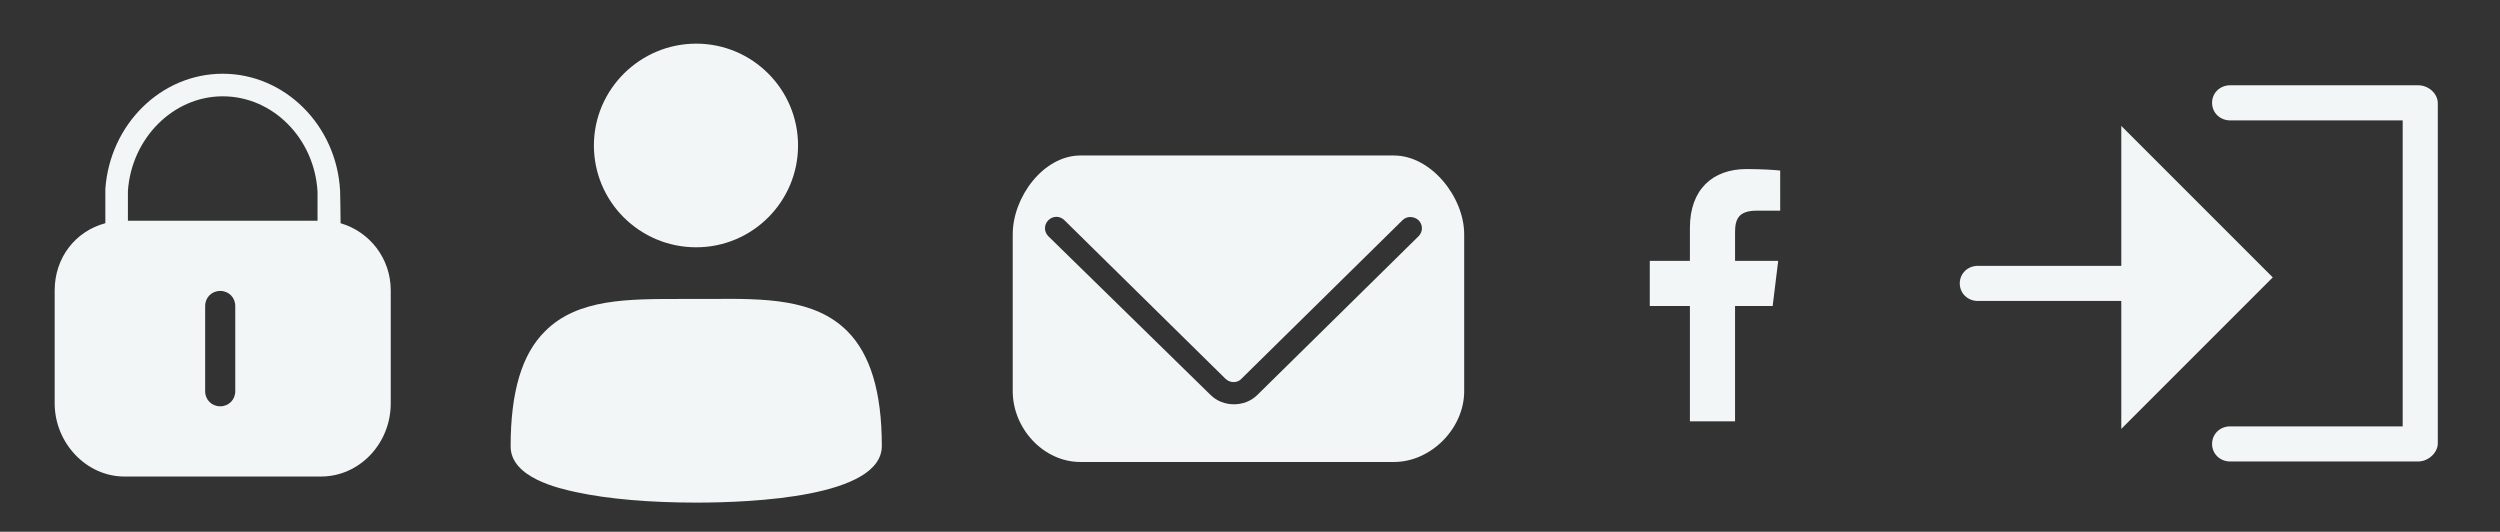 <?xml version="1.0" encoding="utf-8"?>
<!-- Generator: Adobe Illustrator 19.0.1, SVG Export Plug-In . SVG Version: 6.00 Build 0)  -->
<svg version="1.1" id="Layer_1" xmlns="http://www.w3.org/2000/svg" xmlns:xlink="http://www.w3.org/1999/xlink" x="0px" y="0px"
	 viewBox="0 0 498.4 106" style="enable-background:new 0 0 498.4 106;" xml:space="preserve">
<rect x="0" y="0" width="498.4" height="106" fill="#333333" stroke="none"/>
<style type="text/css">
	.st0{fill:#1A1A1A;}
	.st1{fill:#79C0F2;}
	.st2{fill:#434C59;}
	.st3{fill:#F2F6F7;}
	.st4{fill:#FFFFFF;}
	.st5{fill:#3C5A99;}
	.st6{fill:#6AB6EA;}
	.st7{fill:#002F4B;}
</style>
<g>
	<path class="st3" d="M168.9,66c-6.5-6.5-16.6-6.5-27.3-6.4c-1.9,0-3.8,0-5.6,0c-10.7,0-20.8-0.1-27.3,6.4c-4.7,4.6-6.9,12.2-6.9,23
		c0,6.3,9.8,8.4,13,9.1c6.4,1.4,14.9,2.1,24,2.1c11.1,0,37-1.1,37-11.3C175.8,78.1,173.5,70.6,168.9,66z"/>
	<path class="st3" d="M138.8,49.3c11.2,0,20.3-9.1,20.3-20.3c0-11.2-9.1-20.3-20.3-20.3c-11.2,0-20.4,9.1-20.4,20.3
		C118.4,40.2,127.5,49.3,138.8,49.3z"/>
</g>
<path class="st3" d="M67.9,44.5c0-2.5-0.1-6.2-0.1-6.5c-0.7-13-11-23.3-23.4-23.3c-12.3,0-22.5,10.1-23.4,23c0,0.4,0,4.2,0,6.8
	c-6,1.6-10.1,6.9-10.1,13.4v22.5c0,7.9,6.3,14.6,13.9,14.6H64c7.6,0,13.9-6.5,13.9-14.6V57.9C77.9,51.5,73.7,46.2,67.9,44.5z
	 M46.9,78c0,1.7-1.3,3-3,3s-3-1.3-3-3V61c0-1.7,1.3-3,3-3s3,1.3,3,3V78z M25.5,44c0-2.5,0-5.6,0-5.9c0.7-10.5,9-18.9,18.9-18.9
	c10,0,18.3,8.4,18.9,19c0,0.3,0,3.4,0,5.8H25.5z"/>
<g>
	<g>
		<path class="st3" d="M282.8,47.1l-32.1,31.6c-1.3,1.3-3,1.9-4.7,1.9s-3.4-0.6-4.7-1.9L209,47.1c-0.9-0.9-0.9-2.3,0-3.2
			c0.9-0.9,2.3-0.9,3.2,0l32.1,31.6c0.9,0.9,2.4,0.9,3.2,0l32.1-31.6c0.9-0.9,2.3-0.8,3.2,0C283.7,44.8,283.7,46.2,282.8,47.1
			 M291.9,46.7c0-7.4-6.6-15.7-14-15.7h-62.5c-7.4,0-13.5,8.3-13.5,15.7v31.3c0,7.4,6.1,14.1,13.5,14.1h62.5c7.4,0,14-6.7,14-14.1
			V46.7z"/>
	</g>
</g>
<path id="f_4_" class="st3" d="M345.9,84V61h7.5l1.1-9h-8.6v-5.7c0-2.6,0.7-4.3,4.3-4.3l4.7,0V34c-0.9-0.1-3.5-0.3-6.7-0.3
	c-6.8,0-11.3,4.1-11.3,11.7V52h-8v9h8v23H345.9z"/>
<g>
	<path class="st3" d="M482.1,92h-37.5c-2,0-3.6-1.5-3.6-3.5s1.6-3.5,3.6-3.5h34.4V24h-34.4c-2,0-3.6-1.5-3.6-3.5s1.6-3.5,3.6-3.5
		h37.5c2,0,3.9,1.6,3.9,3.6v67.9C485.9,90.4,484,92,482.1,92z"/>
</g>
<g>
	<path class="st3" d="M453.1,55.3l-30.2-30.2V53h-28.6c-2,0-3.6,1.5-3.6,3.5s1.6,3.5,3.6,3.5h28.6v25.5L453.1,55.3z"/>
</g>
</svg>
